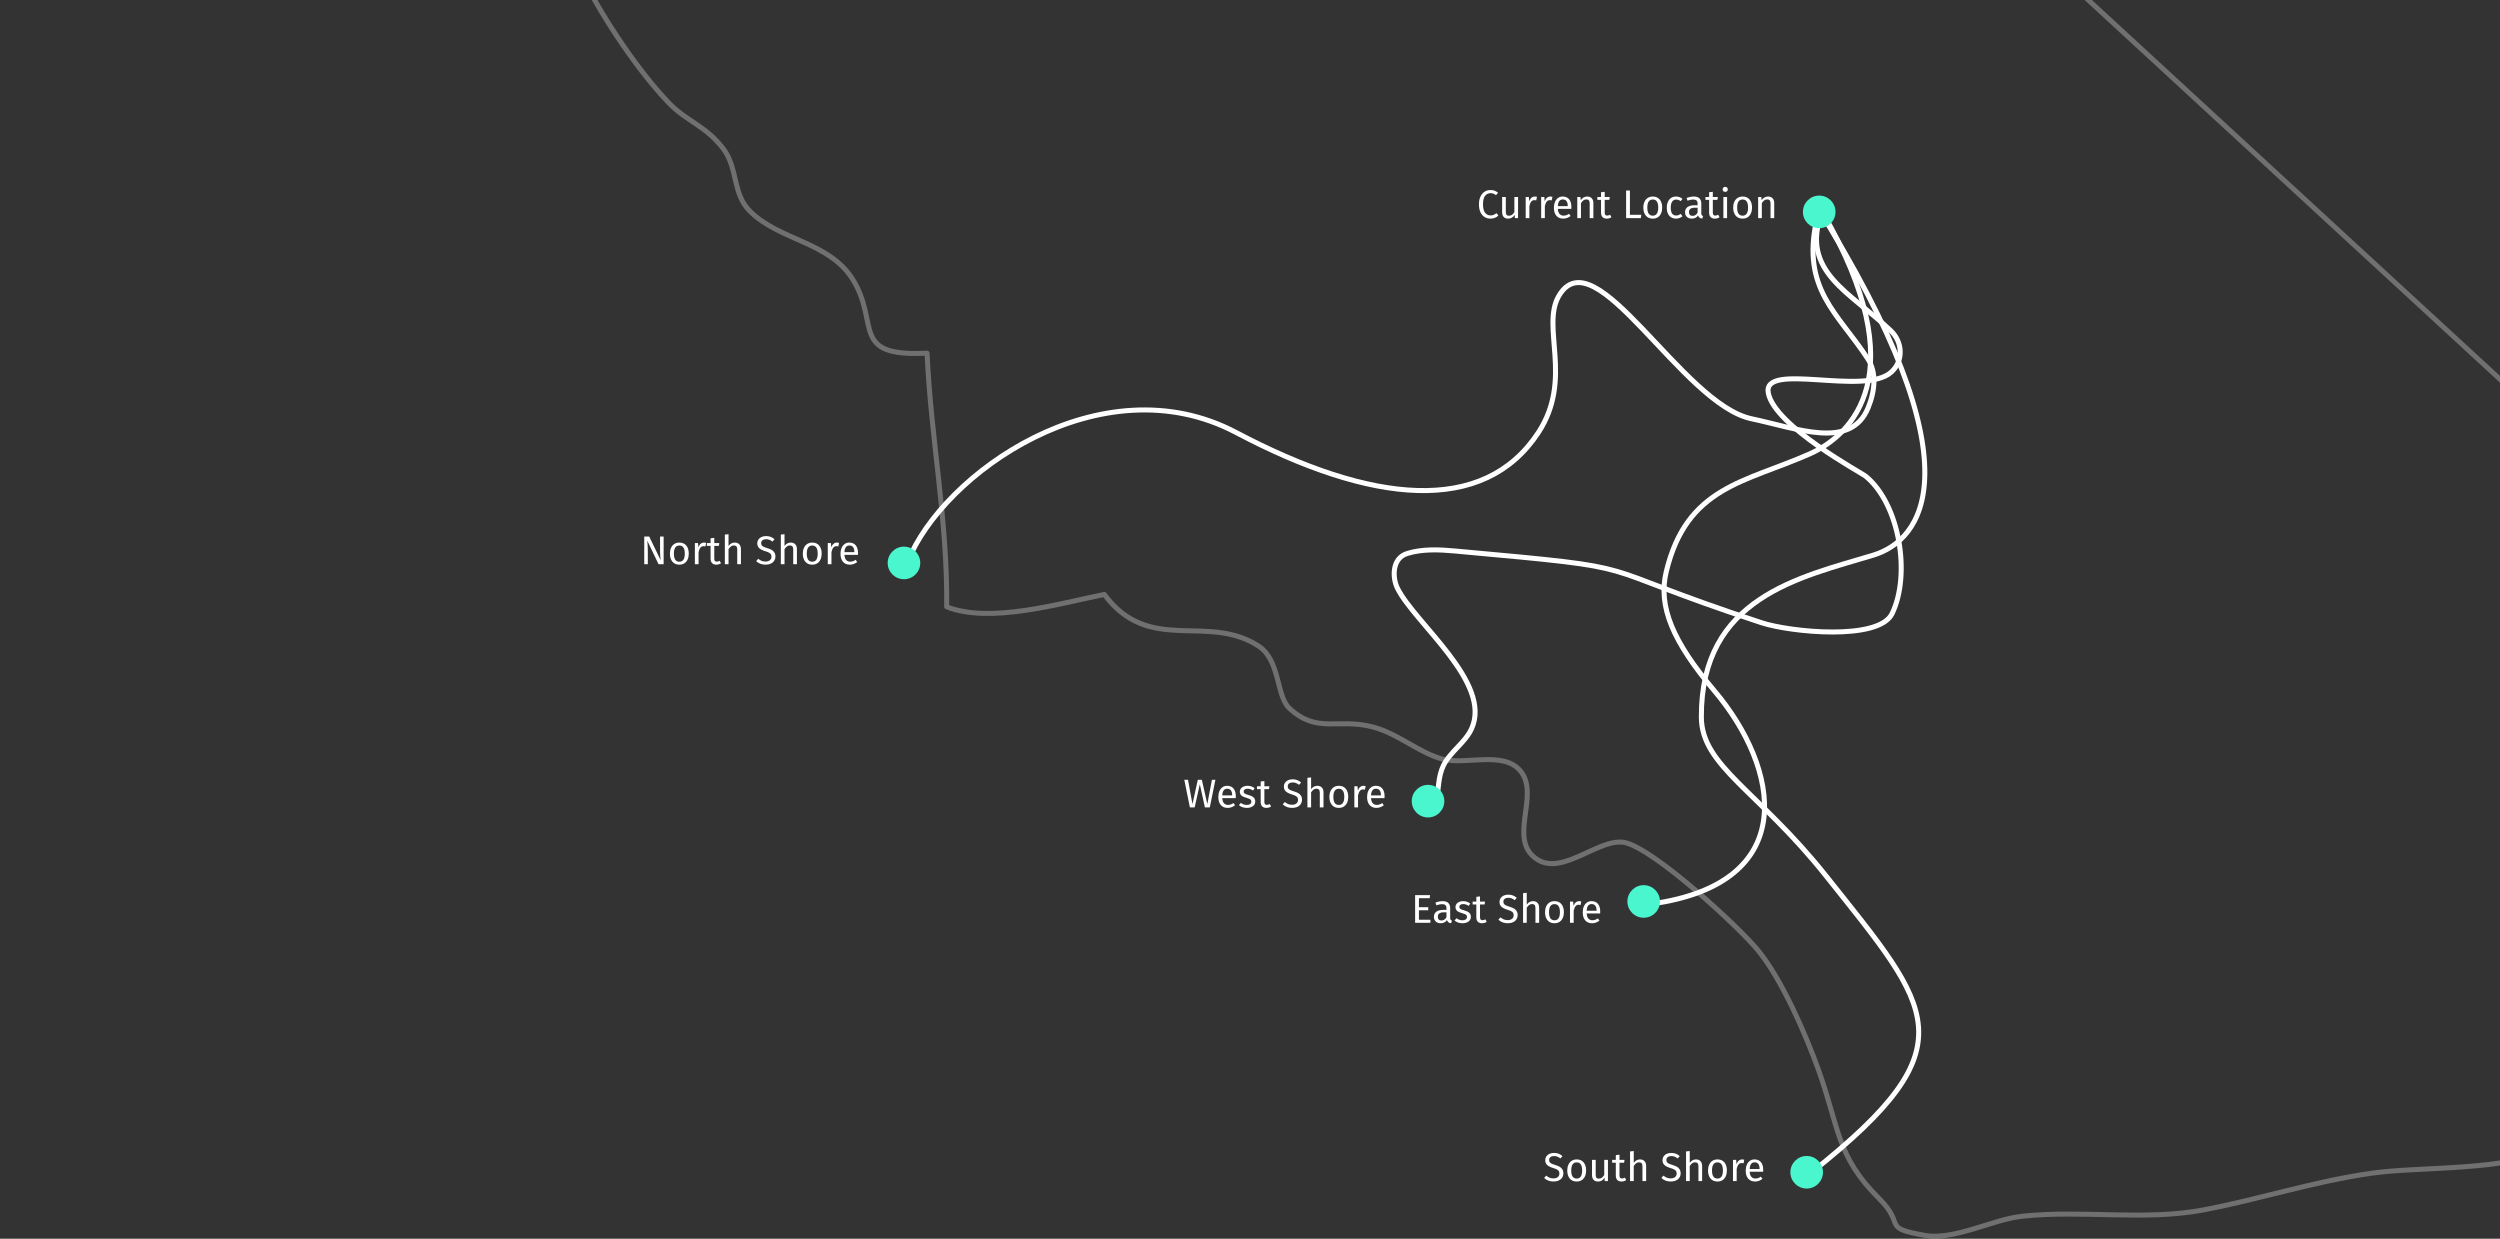 <svg width="997" height="494" viewBox="0 0 997 494" fill="none" xmlns="http://www.w3.org/2000/svg">
<rect x="0" y="0" width="997" height="494" fill="#333333" stroke="none"/>
<g opacity="0.298">
<path d="M1008.08 161.448L443.182 -358.858V-749.19L28.11 -772C24.904 -764.456 4.367 -742.714 7.572 -730.596C11.43 -716.102 30.839 -720.735 36.478 -711.409C43.066 -700.42 31.729 -655.749 28.346 -642.86C21.876 -618.445 7.097 -598.665 2.822 -574.25C-4.36 -533.263 10.182 -536.53 37.724 -510.927C84.141 -467.742 46.924 -422.952 58.618 -372.223C68.115 -330.878 109.605 -309.554 124.8 -268.211C136.553 -236.37 152.697 -228.233 177.746 -204.947C177.153 -219.084 164.51 -260.785 188.253 -257.102C211.817 -253.478 202.736 -218.669 207.247 -204.115C211.045 -191.997 237.933 -167.761 215.616 -156.593C208.196 -152.91 187.066 -167.582 178.577 -171.503C184.572 -152.791 180.774 -133.367 190.271 -115.487C201.608 -94.162 213.835 -102.359 228.853 -90.775C244.344 -78.835 242.683 -65.114 235.797 -47.055C228.615 -28.225 221.196 -31.135 232.592 -8.443C240.843 7.951 254.85 28.742 266.9 41.216C273.904 48.463 281.502 50.127 288.506 59.393C294.323 67.115 292.067 77.214 299.012 84.164C310.883 96.104 331.006 96.282 340.384 111.904C350.831 129.309 338.96 142.437 369.706 140.833C371.309 175.643 377.897 207.185 377.541 241.994C394.695 248.825 422.414 240.687 440.399 237.063C458.266 261.18 481.355 244.429 501.774 257.558C510.678 263.26 508.837 277.517 514.239 282.506C525.339 292.723 533.529 286.308 547.301 289.872C557.51 292.486 565.404 299.97 575.138 302.703C584.338 305.257 599.475 299.258 606.301 307.396C614.492 317.138 600.78 334.958 613.127 342.799C623.395 349.333 638.115 333.77 648.088 336.027C659.721 338.7 693.079 369.174 701.271 379.212C710.59 390.677 719.969 412.062 725.25 426.793C733.501 449.841 732.373 461.127 749.408 477.998C760.27 488.75 749.942 489.522 767.63 492.67C779.204 494.749 794.518 486.374 806.212 485.067C830.549 482.394 855.122 487.027 879.102 482.453C901.421 478.176 922.729 471.166 945.64 467.899C965.465 465.048 1000.37 467.246 1017.94 457.801C1036.99 447.643 1038.71 424.654 1011.17 428.932C1008.97 414.26 1018.77 394.003 1007.85 383.847C1023.04 363.056 1028.56 348.384 1030.93 322.959C1032 311.792 1032.48 299.436 1038 290.05C1043.4 280.783 1058.59 275.259 1061.56 267.299C1066.13 254.943 1058.83 249.419 1053.25 242.528C1049.69 238.073 1039.54 240.212 1036.63 236.291C1031.23 229.103 1036.57 221.678 1033.6 214.431C1024.94 193.462 1014.61 185.205 1008.08 161.444C1008.26 165.424 1008.44 169.463 1008.2 173.384" stroke="white" stroke-width="2" stroke-linecap="round" stroke-linejoin="round"/>
</g>
<path d="M726.47 85C717.902 108.381 737.969 116.586 754.031 131.868C758.79 136.396 759.244 143.878 754.235 148.403C743.462 158.134 702.619 143.977 705.21 156.806C707.886 170.055 742.417 188.592 743.973 189.86C757.64 200.992 762.091 229.235 754.564 244.719C749.208 255.737 713.698 252.023 702.528 248.354C629.38 224.326 662.341 227.192 580.172 219.73C573.882 219.159 567.291 218.867 561.25 220.711C555.027 222.61 555.225 230.399 557.313 234.611C564.231 248.567 595.205 272.238 586.869 290.583C584.312 296.212 578.319 299.768 575.62 305.33C573.506 309.688 573.741 314.832 572.801 319.583" stroke="white" stroke-width="2"/>
<path d="M724.541 87.5C718.227 115.209 733.015 124.932 744.85 143.042C748.357 148.409 747.899 155.555 745 162.638C738.048 179.625 716.463 170.772 698.5 167C670.787 161.18 635.979 93.562 621.671 118C614.442 130.347 627.525 151.118 613.5 172.5C591.74 205.674 546.902 200.974 493 172.5C439.098 144.026 375.833 189.016 362 224" stroke="white" stroke-width="2"/>
<path d="M727 85C764 149 738.529 173.576 721.742 181C695.844 192.454 672.699 194 664.5 228C661.146 241.909 667.185 255.977 683.699 275.5C709.5 306 718.903 352.15 658.517 360.5" stroke="white" stroke-width="2"/>
<path d="M723.726 81C790.701 187.253 766.034 215.66 747.038 221.401C717.73 230.258 678.291 238.254 678.5 286C678.586 305.532 701.182 315.295 728.251 349.341C770.54 402.529 786 417 722.826 467.241" stroke="white" stroke-width="2"/>
<path fill-rule="evenodd" clip-rule="evenodd" d="M569.5 326C573.09 326 576 323.09 576 319.5C576 315.91 573.09 313 569.5 313C565.91 313 563 315.91 563 319.5C563 323.09 565.91 326 569.5 326Z" fill="#4AF6CD"/>
<path fill-rule="evenodd" clip-rule="evenodd" d="M360.5 231C364.09 231 367 228.09 367 224.5C367 220.91 364.09 218 360.5 218C356.91 218 354 220.91 354 224.5C354 228.09 356.91 231 360.5 231Z" fill="#4AF6CD"/>
<path fill-rule="evenodd" clip-rule="evenodd" d="M655.5 366C659.09 366 662 363.09 662 359.5C662 355.91 659.09 353 655.5 353C651.91 353 649 355.91 649 359.5C649 363.09 651.91 366 655.5 366Z" fill="#4AF6CD"/>
<path fill-rule="evenodd" clip-rule="evenodd" d="M720.5 474C724.09 474 727 471.09 727 467.5C727 463.91 724.09 461 720.5 461C716.91 461 714 463.91 714 467.5C714 471.09 716.91 474 720.5 474Z" fill="#4AF6CD"/>
<path fill-rule="evenodd" clip-rule="evenodd" d="M657 363C658.657 363 660 361.657 660 360C660 358.343 658.657 357 657 357C655.343 357 654 358.343 654 360C654 361.657 655.343 363 657 363Z" fill="#4AF6CD"/>
<path fill-rule="evenodd" clip-rule="evenodd" d="M657 363C658.657 363 660 361.657 660 360C660 358.343 658.657 357 657 357C655.343 357 654 358.343 654 360C654 361.657 655.343 363 657 363Z" fill="#4AF6CD"/>
<path fill-rule="evenodd" clip-rule="evenodd" d="M572 323C573.657 323 575 321.657 575 320C575 318.343 573.657 317 572 317C570.343 317 569 318.343 569 320C569 321.657 570.343 323 572 323Z" fill="#4AF6CD"/>
<path fill-rule="evenodd" clip-rule="evenodd" d="M721 471C722.657 471 724 469.657 724 468C724 466.343 722.657 465 721 465C719.343 465 718 466.343 718 468C718 469.657 719.343 471 721 471Z" fill="#4AF6CD"/>
<path fill-rule="evenodd" clip-rule="evenodd" d="M361 228C362.657 228 364 226.657 364 225C364 223.343 362.657 222 361 222C359.343 222 358 223.343 358 225C358 226.657 359.343 228 361 228Z" fill="#4AF6CD"/>
<path fill-rule="evenodd" clip-rule="evenodd" d="M725.5 91C729.09 91 732 88.09 732 84.5C732 80.91 729.09 78 725.5 78C721.91 78 719 80.91 719 84.5C719 88.09 721.91 91 725.5 91Z" fill="#4AF6CD"/>
<path d="M484.707 310.976L482.467 322H480.515L478.483 312.768L476.435 322H474.531L472.291 310.976H473.779L475.555 320.672L477.683 310.976H479.299L481.475 320.672L483.315 310.976H484.707ZM492.841 317.536C492.841 317.781 492.83 318.032 492.809 318.288H487.433C487.497 319.216 487.732 319.899 488.137 320.336C488.542 320.773 489.065 320.992 489.705 320.992C490.11 320.992 490.484 320.933 490.825 320.816C491.166 320.699 491.524 320.512 491.897 320.256L492.537 321.136C491.641 321.84 490.66 322.192 489.593 322.192C488.42 322.192 487.502 321.808 486.841 321.04C486.19 320.272 485.865 319.216 485.865 317.872C485.865 316.997 486.004 316.224 486.281 315.552C486.569 314.869 486.974 314.336 487.497 313.952C488.03 313.568 488.654 313.376 489.369 313.376C490.489 313.376 491.348 313.744 491.945 314.48C492.542 315.216 492.841 316.235 492.841 317.536ZM491.385 317.104C491.385 316.272 491.22 315.637 490.889 315.2C490.558 314.763 490.062 314.544 489.401 314.544C488.196 314.544 487.54 315.429 487.433 317.2H491.385V317.104ZM497.48 313.376C498.056 313.376 498.573 313.456 499.032 313.616C499.491 313.776 499.928 314.016 500.344 314.336L499.72 315.264C499.336 315.019 498.968 314.837 498.616 314.72C498.275 314.603 497.912 314.544 497.528 314.544C497.048 314.544 496.669 314.645 496.392 314.848C496.115 315.04 495.976 315.307 495.976 315.648C495.976 315.989 496.104 316.256 496.36 316.448C496.627 316.64 497.101 316.827 497.784 317.008C498.723 317.243 499.421 317.563 499.88 317.968C500.349 318.373 500.584 318.928 500.584 319.632C500.584 320.464 500.259 321.099 499.608 321.536C498.968 321.973 498.184 322.192 497.256 322.192C495.976 322.192 494.915 321.824 494.072 321.088L494.856 320.192C495.571 320.736 496.36 321.008 497.224 321.008C497.779 321.008 498.216 320.896 498.536 320.672C498.867 320.437 499.032 320.123 499.032 319.728C499.032 319.44 498.973 319.211 498.856 319.04C498.739 318.859 498.536 318.704 498.248 318.576C497.96 318.437 497.539 318.293 496.984 318.144C496.088 317.909 495.437 317.595 495.032 317.2C494.637 316.805 494.44 316.304 494.44 315.696C494.44 315.259 494.568 314.864 494.824 314.512C495.091 314.149 495.453 313.872 495.912 313.68C496.381 313.477 496.904 313.376 497.48 313.376ZM506.917 321.616C506.362 322 505.733 322.192 505.029 322.192C504.314 322.192 503.754 321.989 503.349 321.584C502.954 321.168 502.757 320.571 502.757 319.792V314.704H501.285V313.568H502.757V311.664L504.229 311.488V313.568H506.229L506.069 314.704H504.229V319.728C504.229 320.165 504.303 320.485 504.453 320.688C504.613 320.88 504.874 320.976 505.237 320.976C505.567 320.976 505.941 320.864 506.357 320.64L506.917 321.616ZM515.476 310.784C516.212 310.784 516.842 310.891 517.364 311.104C517.887 311.307 518.394 311.627 518.884 312.064L518.052 312.992C517.636 312.661 517.226 312.421 516.82 312.272C516.426 312.112 515.999 312.032 515.54 312.032C514.964 312.032 514.49 312.165 514.116 312.432C513.743 312.699 513.556 313.088 513.556 313.6C513.556 313.92 513.62 314.192 513.748 314.416C513.876 314.629 514.111 314.827 514.452 315.008C514.804 315.189 515.311 315.381 515.972 315.584C516.666 315.797 517.242 316.027 517.7 316.272C518.159 316.517 518.527 316.859 518.804 317.296C519.092 317.723 519.236 318.267 519.236 318.928C519.236 319.568 519.076 320.133 518.756 320.624C518.447 321.115 517.994 321.499 517.396 321.776C516.81 322.053 516.111 322.192 515.3 322.192C513.775 322.192 512.527 321.717 511.556 320.768L512.388 319.84C512.836 320.203 513.29 320.48 513.748 320.672C514.207 320.853 514.719 320.944 515.284 320.944C515.967 320.944 516.532 320.779 516.98 320.448C517.428 320.107 517.652 319.616 517.652 318.976C517.652 318.613 517.583 318.315 517.444 318.08C517.306 317.835 517.066 317.616 516.724 317.424C516.394 317.232 515.908 317.04 515.268 316.848C514.138 316.507 513.311 316.096 512.788 315.616C512.266 315.136 512.004 314.485 512.004 313.664C512.004 313.109 512.148 312.613 512.436 312.176C512.735 311.739 513.146 311.397 513.668 311.152C514.202 310.907 514.804 310.784 515.476 310.784ZM525.363 313.376C526.131 313.376 526.728 313.605 527.155 314.064C527.592 314.523 527.811 315.152 527.811 315.952V322H526.339V316.16C526.339 315.563 526.222 315.141 525.987 314.896C525.763 314.651 525.432 314.528 524.995 314.528C524.558 314.528 524.168 314.656 523.827 314.912C523.486 315.168 523.166 315.531 522.867 316V322H521.395V310.192L522.867 310.032V314.736C523.528 313.829 524.36 313.376 525.363 313.376ZM533.938 313.376C535.122 313.376 536.039 313.771 536.69 314.56C537.351 315.349 537.682 316.421 537.682 317.776C537.682 318.651 537.533 319.424 537.234 320.096C536.935 320.757 536.503 321.275 535.938 321.648C535.373 322.011 534.701 322.192 533.922 322.192C532.738 322.192 531.815 321.797 531.154 321.008C530.493 320.219 530.162 319.147 530.162 317.792C530.162 316.917 530.311 316.149 530.61 315.488C530.909 314.816 531.341 314.299 531.906 313.936C532.471 313.563 533.149 313.376 533.938 313.376ZM533.938 314.56C532.477 314.56 531.746 315.637 531.746 317.792C531.746 319.936 532.471 321.008 533.922 321.008C535.373 321.008 536.098 319.931 536.098 317.776C536.098 315.632 535.378 314.56 533.938 314.56ZM543.778 313.376C544.076 313.376 544.354 313.408 544.61 313.472L544.338 314.912C544.082 314.848 543.836 314.816 543.602 314.816C543.079 314.816 542.658 315.008 542.338 315.392C542.018 315.776 541.767 316.373 541.586 317.184V322H540.114V313.568H541.378L541.522 315.28C541.746 314.651 542.05 314.176 542.434 313.856C542.818 313.536 543.266 313.376 543.778 313.376ZM552.169 317.536C552.169 317.781 552.159 318.032 552.137 318.288H546.761C546.825 319.216 547.06 319.899 547.465 320.336C547.871 320.773 548.393 320.992 549.033 320.992C549.439 320.992 549.812 320.933 550.153 320.816C550.495 320.699 550.852 320.512 551.225 320.256L551.865 321.136C550.969 321.84 549.988 322.192 548.921 322.192C547.748 322.192 546.831 321.808 546.169 321.04C545.519 320.272 545.193 319.216 545.193 317.872C545.193 316.997 545.332 316.224 545.609 315.552C545.897 314.869 546.303 314.336 546.825 313.952C547.359 313.568 547.983 313.376 548.697 313.376C549.817 313.376 550.676 313.744 551.273 314.48C551.871 315.216 552.169 316.235 552.169 317.536ZM550.713 317.104C550.713 316.272 550.548 315.637 550.217 315.2C549.887 314.763 549.391 314.544 548.729 314.544C547.524 314.544 546.868 315.429 546.761 317.2H550.713V317.104Z" fill="white"/>
<path d="M264.656 225H262.624L258.144 215.64C258.208 216.376 258.256 217.059 258.288 217.688C258.331 218.307 258.352 219.059 258.352 219.944V225H256.928V213.976H258.912L263.44 223.352C263.408 223.075 263.365 222.589 263.312 221.896C263.259 221.203 263.232 220.568 263.232 219.992V213.976H264.656V225ZM270.938 216.376C272.122 216.376 273.039 216.771 273.69 217.56C274.351 218.349 274.682 219.421 274.682 220.776C274.682 221.651 274.533 222.424 274.234 223.096C273.935 223.757 273.503 224.275 272.938 224.648C272.373 225.011 271.701 225.192 270.922 225.192C269.738 225.192 268.815 224.797 268.154 224.008C267.493 223.219 267.162 222.147 267.162 220.792C267.162 219.917 267.311 219.149 267.61 218.488C267.909 217.816 268.341 217.299 268.906 216.936C269.471 216.563 270.149 216.376 270.938 216.376ZM270.938 217.56C269.477 217.56 268.746 218.637 268.746 220.792C268.746 222.936 269.471 224.008 270.922 224.008C272.373 224.008 273.098 222.931 273.098 220.776C273.098 218.632 272.378 217.56 270.938 217.56ZM280.778 216.376C281.076 216.376 281.354 216.408 281.61 216.472L281.338 217.912C281.082 217.848 280.836 217.816 280.602 217.816C280.079 217.816 279.658 218.008 279.338 218.392C279.018 218.776 278.767 219.373 278.586 220.184V225H277.114V216.568H278.378L278.522 218.28C278.746 217.651 279.05 217.176 279.434 216.856C279.818 216.536 280.266 216.376 280.778 216.376ZM287.542 224.616C286.987 225 286.358 225.192 285.654 225.192C284.939 225.192 284.379 224.989 283.974 224.584C283.579 224.168 283.382 223.571 283.382 222.792V217.704H281.91V216.568H283.382V214.664L284.854 214.488V216.568H286.854L286.694 217.704H284.854V222.728C284.854 223.165 284.928 223.485 285.078 223.688C285.238 223.88 285.499 223.976 285.862 223.976C286.192 223.976 286.566 223.864 286.982 223.64L287.542 224.616ZM293.035 216.376C293.803 216.376 294.4 216.605 294.827 217.064C295.264 217.523 295.483 218.152 295.483 218.952V225H294.011V219.16C294.011 218.563 293.894 218.141 293.659 217.896C293.435 217.651 293.104 217.528 292.667 217.528C292.23 217.528 291.84 217.656 291.499 217.912C291.158 218.168 290.838 218.531 290.539 219V225H289.067V213.192L290.539 213.032V217.736C291.2 216.829 292.032 216.376 293.035 216.376ZM305.476 213.784C306.212 213.784 306.842 213.891 307.364 214.104C307.887 214.307 308.394 214.627 308.884 215.064L308.052 215.992C307.636 215.661 307.226 215.421 306.82 215.272C306.426 215.112 305.999 215.032 305.54 215.032C304.964 215.032 304.49 215.165 304.116 215.432C303.743 215.699 303.556 216.088 303.556 216.6C303.556 216.92 303.62 217.192 303.748 217.416C303.876 217.629 304.111 217.827 304.452 218.008C304.804 218.189 305.311 218.381 305.972 218.584C306.666 218.797 307.242 219.027 307.7 219.272C308.159 219.517 308.527 219.859 308.804 220.296C309.092 220.723 309.236 221.267 309.236 221.928C309.236 222.568 309.076 223.133 308.756 223.624C308.447 224.115 307.994 224.499 307.396 224.776C306.81 225.053 306.111 225.192 305.3 225.192C303.775 225.192 302.527 224.717 301.556 223.768L302.388 222.84C302.836 223.203 303.29 223.48 303.748 223.672C304.207 223.853 304.719 223.944 305.284 223.944C305.967 223.944 306.532 223.779 306.98 223.448C307.428 223.107 307.652 222.616 307.652 221.976C307.652 221.613 307.583 221.315 307.444 221.08C307.306 220.835 307.066 220.616 306.724 220.424C306.394 220.232 305.908 220.04 305.268 219.848C304.138 219.507 303.311 219.096 302.788 218.616C302.266 218.136 302.004 217.485 302.004 216.664C302.004 216.109 302.148 215.613 302.436 215.176C302.735 214.739 303.146 214.397 303.668 214.152C304.202 213.907 304.804 213.784 305.476 213.784ZM315.363 216.376C316.131 216.376 316.728 216.605 317.155 217.064C317.592 217.523 317.811 218.152 317.811 218.952V225H316.339V219.16C316.339 218.563 316.222 218.141 315.987 217.896C315.763 217.651 315.432 217.528 314.995 217.528C314.558 217.528 314.168 217.656 313.827 217.912C313.486 218.168 313.166 218.531 312.867 219V225H311.395V213.192L312.867 213.032V217.736C313.528 216.829 314.36 216.376 315.363 216.376ZM323.938 216.376C325.122 216.376 326.039 216.771 326.69 217.56C327.351 218.349 327.682 219.421 327.682 220.776C327.682 221.651 327.533 222.424 327.234 223.096C326.935 223.757 326.503 224.275 325.938 224.648C325.373 225.011 324.701 225.192 323.922 225.192C322.738 225.192 321.815 224.797 321.154 224.008C320.493 223.219 320.162 222.147 320.162 220.792C320.162 219.917 320.311 219.149 320.61 218.488C320.909 217.816 321.341 217.299 321.906 216.936C322.471 216.563 323.149 216.376 323.938 216.376ZM323.938 217.56C322.477 217.56 321.746 218.637 321.746 220.792C321.746 222.936 322.471 224.008 323.922 224.008C325.373 224.008 326.098 222.931 326.098 220.776C326.098 218.632 325.378 217.56 323.938 217.56ZM333.778 216.376C334.076 216.376 334.354 216.408 334.61 216.472L334.338 217.912C334.082 217.848 333.836 217.816 333.602 217.816C333.079 217.816 332.658 218.008 332.338 218.392C332.018 218.776 331.767 219.373 331.586 220.184V225H330.114V216.568H331.378L331.522 218.28C331.746 217.651 332.05 217.176 332.434 216.856C332.818 216.536 333.266 216.376 333.778 216.376ZM342.169 220.536C342.169 220.781 342.159 221.032 342.137 221.288H336.761C336.825 222.216 337.06 222.899 337.465 223.336C337.871 223.773 338.393 223.992 339.033 223.992C339.439 223.992 339.812 223.933 340.153 223.816C340.495 223.699 340.852 223.512 341.225 223.256L341.865 224.136C340.969 224.84 339.988 225.192 338.921 225.192C337.748 225.192 336.831 224.808 336.169 224.04C335.519 223.272 335.193 222.216 335.193 220.872C335.193 219.997 335.332 219.224 335.609 218.552C335.897 217.869 336.303 217.336 336.825 216.952C337.359 216.568 337.983 216.376 338.697 216.376C339.817 216.376 340.676 216.744 341.273 217.48C341.871 218.216 342.169 219.235 342.169 220.536ZM340.713 220.104C340.713 219.272 340.548 218.637 340.217 218.2C339.887 217.763 339.391 217.544 338.729 217.544C337.524 217.544 336.868 218.429 336.761 220.2H340.713V220.104Z" fill="white"/>
<path d="M619.711 459.784C620.447 459.784 621.076 459.891 621.599 460.104C622.121 460.307 622.628 460.627 623.119 461.064L622.287 461.992C621.871 461.661 621.46 461.421 621.055 461.272C620.66 461.112 620.233 461.032 619.775 461.032C619.199 461.032 618.724 461.165 618.351 461.432C617.977 461.699 617.791 462.088 617.791 462.6C617.791 462.92 617.855 463.192 617.983 463.416C618.111 463.629 618.345 463.827 618.687 464.008C619.039 464.189 619.545 464.381 620.207 464.584C620.9 464.797 621.476 465.027 621.935 465.272C622.393 465.517 622.761 465.859 623.039 466.296C623.327 466.723 623.471 467.267 623.471 467.928C623.471 468.568 623.311 469.133 622.991 469.624C622.681 470.115 622.228 470.499 621.631 470.776C621.044 471.053 620.345 471.192 619.535 471.192C618.009 471.192 616.761 470.717 615.791 469.768L616.623 468.84C617.071 469.203 617.524 469.48 617.983 469.672C618.441 469.853 618.953 469.944 619.519 469.944C620.201 469.944 620.767 469.779 621.215 469.448C621.663 469.107 621.887 468.616 621.887 467.976C621.887 467.613 621.817 467.315 621.679 467.08C621.54 466.835 621.3 466.616 620.959 466.424C620.628 466.232 620.143 466.04 619.503 465.848C618.372 465.507 617.545 465.096 617.023 464.616C616.5 464.136 616.239 463.485 616.239 462.664C616.239 462.109 616.383 461.613 616.671 461.176C616.969 460.739 617.38 460.397 617.903 460.152C618.436 459.907 619.039 459.784 619.711 459.784ZM628.797 462.376C629.981 462.376 630.899 462.771 631.549 463.56C632.211 464.349 632.541 465.421 632.541 466.776C632.541 467.651 632.392 468.424 632.093 469.096C631.795 469.757 631.363 470.275 630.797 470.648C630.232 471.011 629.56 471.192 628.781 471.192C627.597 471.192 626.675 470.797 626.013 470.008C625.352 469.219 625.021 468.147 625.021 466.792C625.021 465.917 625.171 465.149 625.469 464.488C625.768 463.816 626.2 463.299 626.765 462.936C627.331 462.563 628.008 462.376 628.797 462.376ZM628.797 463.56C627.336 463.56 626.605 464.637 626.605 466.792C626.605 468.936 627.331 470.008 628.781 470.008C630.232 470.008 630.957 468.931 630.957 466.776C630.957 464.632 630.237 463.56 628.797 463.56ZM641.245 471H639.981L639.869 469.688C639.549 470.211 639.181 470.595 638.765 470.84C638.349 471.075 637.842 471.192 637.245 471.192C636.509 471.192 635.933 470.968 635.517 470.52C635.101 470.072 634.893 469.437 634.893 468.616V462.568H636.365V468.456C636.365 469.032 636.466 469.443 636.669 469.688C636.872 469.923 637.202 470.04 637.661 470.04C638.482 470.04 639.186 469.555 639.773 468.584V462.568H641.245V471ZM648.542 470.616C647.987 471 647.358 471.192 646.654 471.192C645.939 471.192 645.379 470.989 644.974 470.584C644.579 470.168 644.382 469.571 644.382 468.792V463.704H642.91V462.568H644.382V460.664L645.854 460.488V462.568H647.854L647.694 463.704H645.854V468.728C645.854 469.165 645.928 469.485 646.078 469.688C646.238 469.88 646.499 469.976 646.862 469.976C647.192 469.976 647.566 469.864 647.982 469.64L648.542 470.616ZM654.035 462.376C654.803 462.376 655.4 462.605 655.827 463.064C656.264 463.523 656.483 464.152 656.483 464.952V471H655.011V465.16C655.011 464.563 654.894 464.141 654.659 463.896C654.435 463.651 654.104 463.528 653.667 463.528C653.23 463.528 652.84 463.656 652.499 463.912C652.158 464.168 651.838 464.531 651.539 465V471H650.067V459.192L651.539 459.032V463.736C652.2 462.829 653.032 462.376 654.035 462.376ZM666.476 459.784C667.212 459.784 667.842 459.891 668.364 460.104C668.887 460.307 669.394 460.627 669.884 461.064L669.052 461.992C668.636 461.661 668.226 461.421 667.82 461.272C667.426 461.112 666.999 461.032 666.54 461.032C665.964 461.032 665.49 461.165 665.116 461.432C664.743 461.699 664.556 462.088 664.556 462.6C664.556 462.92 664.62 463.192 664.748 463.416C664.876 463.629 665.111 463.827 665.452 464.008C665.804 464.189 666.311 464.381 666.972 464.584C667.666 464.797 668.242 465.027 668.7 465.272C669.159 465.517 669.527 465.859 669.804 466.296C670.092 466.723 670.236 467.267 670.236 467.928C670.236 468.568 670.076 469.133 669.756 469.624C669.447 470.115 668.994 470.499 668.396 470.776C667.81 471.053 667.111 471.192 666.3 471.192C664.775 471.192 663.527 470.717 662.556 469.768L663.388 468.84C663.836 469.203 664.29 469.48 664.748 469.672C665.207 469.853 665.719 469.944 666.284 469.944C666.967 469.944 667.532 469.779 667.98 469.448C668.428 469.107 668.652 468.616 668.652 467.976C668.652 467.613 668.583 467.315 668.444 467.08C668.306 466.835 668.066 466.616 667.724 466.424C667.394 466.232 666.908 466.04 666.268 465.848C665.138 465.507 664.311 465.096 663.788 464.616C663.266 464.136 663.004 463.485 663.004 462.664C663.004 462.109 663.148 461.613 663.436 461.176C663.735 460.739 664.146 460.397 664.668 460.152C665.202 459.907 665.804 459.784 666.476 459.784ZM676.363 462.376C677.131 462.376 677.728 462.605 678.155 463.064C678.592 463.523 678.811 464.152 678.811 464.952V471H677.339V465.16C677.339 464.563 677.222 464.141 676.987 463.896C676.763 463.651 676.432 463.528 675.995 463.528C675.558 463.528 675.168 463.656 674.827 463.912C674.486 464.168 674.166 464.531 673.867 465V471H672.395V459.192L673.867 459.032V463.736C674.528 462.829 675.36 462.376 676.363 462.376ZM684.938 462.376C686.122 462.376 687.039 462.771 687.69 463.56C688.351 464.349 688.682 465.421 688.682 466.776C688.682 467.651 688.533 468.424 688.234 469.096C687.935 469.757 687.503 470.275 686.938 470.648C686.373 471.011 685.701 471.192 684.922 471.192C683.738 471.192 682.815 470.797 682.154 470.008C681.493 469.219 681.162 468.147 681.162 466.792C681.162 465.917 681.311 465.149 681.61 464.488C681.909 463.816 682.341 463.299 682.906 462.936C683.471 462.563 684.149 462.376 684.938 462.376ZM684.938 463.56C683.477 463.56 682.746 464.637 682.746 466.792C682.746 468.936 683.471 470.008 684.922 470.008C686.373 470.008 687.098 468.931 687.098 466.776C687.098 464.632 686.378 463.56 684.938 463.56ZM694.778 462.376C695.076 462.376 695.354 462.408 695.61 462.472L695.338 463.912C695.082 463.848 694.836 463.816 694.602 463.816C694.079 463.816 693.658 464.008 693.338 464.392C693.018 464.776 692.767 465.373 692.586 466.184V471H691.114V462.568H692.378L692.522 464.28C692.746 463.651 693.05 463.176 693.434 462.856C693.818 462.536 694.266 462.376 694.778 462.376ZM703.169 466.536C703.169 466.781 703.159 467.032 703.137 467.288H697.761C697.825 468.216 698.06 468.899 698.465 469.336C698.871 469.773 699.393 469.992 700.033 469.992C700.439 469.992 700.812 469.933 701.153 469.816C701.495 469.699 701.852 469.512 702.225 469.256L702.865 470.136C701.969 470.84 700.988 471.192 699.921 471.192C698.748 471.192 697.831 470.808 697.169 470.04C696.519 469.272 696.193 468.216 696.193 466.872C696.193 465.997 696.332 465.224 696.609 464.552C696.897 463.869 697.303 463.336 697.825 462.952C698.359 462.568 698.983 462.376 699.697 462.376C700.817 462.376 701.676 462.744 702.273 463.48C702.871 464.216 703.169 465.235 703.169 466.536ZM701.713 466.104C701.713 465.272 701.548 464.637 701.217 464.2C700.887 463.763 700.391 463.544 699.729 463.544C698.524 463.544 697.868 464.429 697.761 466.2H701.713V466.104Z" fill="white"/>
<path d="M570.318 356.976L570.142 358.192H565.87V361.792H569.582V363.008H565.87V366.784H570.446V368H564.35V356.976H570.318ZM578.325 366.032C578.325 366.373 578.384 366.629 578.501 366.8C578.618 366.96 578.794 367.083 579.029 367.168L578.693 368.192C578.256 368.139 577.904 368.016 577.637 367.824C577.37 367.632 577.173 367.333 577.045 366.928C576.48 367.771 575.642 368.192 574.533 368.192C573.701 368.192 573.045 367.957 572.565 367.488C572.085 367.019 571.845 366.405 571.845 365.648C571.845 364.752 572.165 364.064 572.805 363.584C573.456 363.104 574.373 362.864 575.557 362.864H576.853V362.24C576.853 361.643 576.709 361.216 576.421 360.96C576.133 360.704 575.69 360.576 575.093 360.576C574.474 360.576 573.717 360.725 572.821 361.024L572.453 359.952C573.498 359.568 574.469 359.376 575.365 359.376C576.357 359.376 577.098 359.621 577.589 360.112C578.08 360.592 578.325 361.28 578.325 362.176V366.032ZM574.869 367.088C575.712 367.088 576.373 366.651 576.853 365.776V363.84H575.749C574.192 363.84 573.413 364.416 573.413 365.568C573.413 366.069 573.536 366.448 573.781 366.704C574.026 366.96 574.389 367.088 574.869 367.088ZM583.48 359.376C584.056 359.376 584.573 359.456 585.032 359.616C585.491 359.776 585.928 360.016 586.344 360.336L585.72 361.264C585.336 361.019 584.968 360.837 584.616 360.72C584.275 360.603 583.912 360.544 583.528 360.544C583.048 360.544 582.669 360.645 582.392 360.848C582.115 361.04 581.976 361.307 581.976 361.648C581.976 361.989 582.104 362.256 582.36 362.448C582.627 362.64 583.101 362.827 583.784 363.008C584.723 363.243 585.421 363.563 585.88 363.968C586.349 364.373 586.584 364.928 586.584 365.632C586.584 366.464 586.259 367.099 585.608 367.536C584.968 367.973 584.184 368.192 583.256 368.192C581.976 368.192 580.915 367.824 580.072 367.088L580.856 366.192C581.571 366.736 582.36 367.008 583.224 367.008C583.779 367.008 584.216 366.896 584.536 366.672C584.867 366.437 585.032 366.123 585.032 365.728C585.032 365.44 584.973 365.211 584.856 365.04C584.739 364.859 584.536 364.704 584.248 364.576C583.96 364.437 583.539 364.293 582.984 364.144C582.088 363.909 581.437 363.595 581.032 363.2C580.637 362.805 580.44 362.304 580.44 361.696C580.44 361.259 580.568 360.864 580.824 360.512C581.091 360.149 581.453 359.872 581.912 359.68C582.381 359.477 582.904 359.376 583.48 359.376ZM592.917 367.616C592.362 368 591.733 368.192 591.029 368.192C590.314 368.192 589.754 367.989 589.349 367.584C588.954 367.168 588.757 366.571 588.757 365.792V360.704H587.285V359.568H588.757V357.664L590.229 357.488V359.568H592.229L592.069 360.704H590.229V365.728C590.229 366.165 590.303 366.485 590.453 366.688C590.613 366.88 590.874 366.976 591.237 366.976C591.567 366.976 591.941 366.864 592.357 366.64L592.917 367.616ZM601.476 356.784C602.212 356.784 602.842 356.891 603.364 357.104C603.887 357.307 604.394 357.627 604.884 358.064L604.052 358.992C603.636 358.661 603.226 358.421 602.82 358.272C602.426 358.112 601.999 358.032 601.54 358.032C600.964 358.032 600.49 358.165 600.116 358.432C599.743 358.699 599.556 359.088 599.556 359.6C599.556 359.92 599.62 360.192 599.748 360.416C599.876 360.629 600.111 360.827 600.452 361.008C600.804 361.189 601.311 361.381 601.972 361.584C602.666 361.797 603.242 362.027 603.7 362.272C604.159 362.517 604.527 362.859 604.804 363.296C605.092 363.723 605.236 364.267 605.236 364.928C605.236 365.568 605.076 366.133 604.756 366.624C604.447 367.115 603.994 367.499 603.396 367.776C602.81 368.053 602.111 368.192 601.3 368.192C599.775 368.192 598.527 367.717 597.556 366.768L598.388 365.84C598.836 366.203 599.29 366.48 599.748 366.672C600.207 366.853 600.719 366.944 601.284 366.944C601.967 366.944 602.532 366.779 602.98 366.448C603.428 366.107 603.652 365.616 603.652 364.976C603.652 364.613 603.583 364.315 603.444 364.08C603.306 363.835 603.066 363.616 602.724 363.424C602.394 363.232 601.908 363.04 601.268 362.848C600.138 362.507 599.311 362.096 598.788 361.616C598.266 361.136 598.004 360.485 598.004 359.664C598.004 359.109 598.148 358.613 598.436 358.176C598.735 357.739 599.146 357.397 599.668 357.152C600.202 356.907 600.804 356.784 601.476 356.784ZM611.363 359.376C612.131 359.376 612.728 359.605 613.155 360.064C613.592 360.523 613.811 361.152 613.811 361.952V368H612.339V362.16C612.339 361.563 612.222 361.141 611.987 360.896C611.763 360.651 611.432 360.528 610.995 360.528C610.558 360.528 610.168 360.656 609.827 360.912C609.486 361.168 609.166 361.531 608.867 362V368H607.395V356.192L608.867 356.032V360.736C609.528 359.829 610.36 359.376 611.363 359.376ZM619.938 359.376C621.122 359.376 622.039 359.771 622.69 360.56C623.351 361.349 623.682 362.421 623.682 363.776C623.682 364.651 623.533 365.424 623.234 366.096C622.935 366.757 622.503 367.275 621.938 367.648C621.373 368.011 620.701 368.192 619.922 368.192C618.738 368.192 617.815 367.797 617.154 367.008C616.493 366.219 616.162 365.147 616.162 363.792C616.162 362.917 616.311 362.149 616.61 361.488C616.909 360.816 617.341 360.299 617.906 359.936C618.471 359.563 619.149 359.376 619.938 359.376ZM619.938 360.56C618.477 360.56 617.746 361.637 617.746 363.792C617.746 365.936 618.471 367.008 619.922 367.008C621.373 367.008 622.098 365.931 622.098 363.776C622.098 361.632 621.378 360.56 619.938 360.56ZM629.778 359.376C630.076 359.376 630.354 359.408 630.61 359.472L630.338 360.912C630.082 360.848 629.836 360.816 629.602 360.816C629.079 360.816 628.658 361.008 628.338 361.392C628.018 361.776 627.767 362.373 627.586 363.184V368H626.114V359.568H627.378L627.522 361.28C627.746 360.651 628.05 360.176 628.434 359.856C628.818 359.536 629.266 359.376 629.778 359.376ZM638.169 363.536C638.169 363.781 638.159 364.032 638.137 364.288H632.761C632.825 365.216 633.06 365.899 633.465 366.336C633.871 366.773 634.393 366.992 635.033 366.992C635.439 366.992 635.812 366.933 636.153 366.816C636.495 366.699 636.852 366.512 637.225 366.256L637.865 367.136C636.969 367.84 635.988 368.192 634.921 368.192C633.748 368.192 632.831 367.808 632.169 367.04C631.519 366.272 631.193 365.216 631.193 363.872C631.193 362.997 631.332 362.224 631.609 361.552C631.897 360.869 632.303 360.336 632.825 359.952C633.359 359.568 633.983 359.376 634.697 359.376C635.817 359.376 636.676 359.744 637.273 360.48C637.871 361.216 638.169 362.235 638.169 363.536ZM636.713 363.104C636.713 362.272 636.548 361.637 636.217 361.2C635.887 360.763 635.391 360.544 634.729 360.544C633.524 360.544 632.868 361.429 632.761 363.2H636.713V363.104Z" fill="white"/>
<path d="M594.378 75.784C595.039 75.784 595.594 75.869 596.042 76.04C596.501 76.211 596.965 76.488 597.434 76.872L596.602 77.848C595.93 77.304 595.221 77.032 594.474 77.032C593.557 77.032 592.815 77.384 592.25 78.088C591.695 78.792 591.418 79.923 591.418 81.48C591.418 82.995 591.695 84.115 592.25 84.84C592.805 85.555 593.541 85.912 594.458 85.912C594.927 85.912 595.338 85.832 595.69 85.672C596.042 85.512 596.415 85.288 596.81 85L597.562 85.96C597.221 86.312 596.783 86.605 596.25 86.84C595.717 87.075 595.103 87.192 594.41 87.192C593.514 87.192 592.714 86.973 592.01 86.536C591.317 86.088 590.773 85.437 590.378 84.584C589.994 83.72 589.802 82.685 589.802 81.48C589.802 80.275 590.005 79.245 590.41 78.392C590.815 77.528 591.365 76.877 592.058 76.44C592.751 76.003 593.525 75.784 594.378 75.784ZM605.401 87H604.137L604.025 85.688C603.705 86.211 603.337 86.595 602.921 86.84C602.505 87.075 601.999 87.192 601.401 87.192C600.665 87.192 600.089 86.968 599.673 86.52C599.257 86.072 599.049 85.437 599.049 84.616V78.568H600.521V84.456C600.521 85.032 600.623 85.443 600.825 85.688C601.028 85.923 601.359 86.04 601.817 86.04C602.639 86.04 603.343 85.555 603.929 84.584V78.568H605.401V87ZM612.106 78.376C612.405 78.376 612.682 78.408 612.938 78.472L612.666 79.912C612.41 79.848 612.165 79.816 611.93 79.816C611.407 79.816 610.986 80.008 610.666 80.392C610.346 80.776 610.095 81.373 609.914 82.184V87H608.442V78.568H609.706L609.85 80.28C610.074 79.651 610.378 79.176 610.762 78.856C611.146 78.536 611.594 78.376 612.106 78.376ZM618.278 78.376C618.576 78.376 618.854 78.408 619.11 78.472L618.838 79.912C618.582 79.848 618.336 79.816 618.102 79.816C617.579 79.816 617.158 80.008 616.838 80.392C616.518 80.776 616.267 81.373 616.086 82.184V87H614.614V78.568H615.878L616.022 80.28C616.246 79.651 616.55 79.176 616.934 78.856C617.318 78.536 617.766 78.376 618.278 78.376ZM626.669 82.536C626.669 82.781 626.659 83.032 626.637 83.288H621.261C621.325 84.216 621.56 84.899 621.965 85.336C622.371 85.773 622.893 85.992 623.533 85.992C623.939 85.992 624.312 85.933 624.653 85.816C624.995 85.699 625.352 85.512 625.725 85.256L626.365 86.136C625.469 86.84 624.488 87.192 623.421 87.192C622.248 87.192 621.331 86.808 620.669 86.04C620.019 85.272 619.693 84.216 619.693 82.872C619.693 81.997 619.832 81.224 620.109 80.552C620.397 79.869 620.803 79.336 621.325 78.952C621.859 78.568 622.483 78.376 623.197 78.376C624.317 78.376 625.176 78.744 625.773 79.48C626.371 80.216 626.669 81.235 626.669 82.536ZM625.213 82.104C625.213 81.272 625.048 80.637 624.717 80.2C624.387 79.763 623.891 79.544 623.229 79.544C622.024 79.544 621.368 80.429 621.261 82.2H625.213V82.104ZM632.988 78.376C633.756 78.376 634.353 78.605 634.78 79.064C635.217 79.523 635.436 80.152 635.436 80.952V87H633.964V81.16C633.964 80.563 633.852 80.141 633.628 79.896C633.404 79.651 633.073 79.528 632.636 79.528C632.188 79.528 631.793 79.656 631.452 79.912C631.111 80.168 630.791 80.536 630.492 81.016V87H629.02V78.568H630.284L630.412 79.816C630.711 79.368 631.079 79.016 631.516 78.76C631.964 78.504 632.455 78.376 632.988 78.376ZM642.651 86.616C642.096 87 641.467 87.192 640.763 87.192C640.048 87.192 639.488 86.989 639.083 86.584C638.688 86.168 638.491 85.571 638.491 84.792V79.704H637.019V78.568H638.491V76.664L639.963 76.488V78.568H641.963L641.803 79.704H639.963V84.728C639.963 85.165 640.038 85.485 640.187 85.688C640.347 85.88 640.608 85.976 640.971 85.976C641.302 85.976 641.675 85.864 642.091 85.64L642.651 86.616ZM650.011 75.976V85.672H654.539L654.363 87H648.491V75.976H650.011ZM659.141 78.376C660.325 78.376 661.242 78.771 661.893 79.56C662.554 80.349 662.885 81.421 662.885 82.776C662.885 83.651 662.736 84.424 662.437 85.096C662.138 85.757 661.706 86.275 661.141 86.648C660.576 87.011 659.904 87.192 659.125 87.192C657.941 87.192 657.018 86.797 656.357 86.008C655.696 85.219 655.365 84.147 655.365 82.792C655.365 81.917 655.514 81.149 655.813 80.488C656.112 79.816 656.544 79.299 657.109 78.936C657.674 78.563 658.352 78.376 659.141 78.376ZM659.141 79.56C657.68 79.56 656.949 80.637 656.949 82.792C656.949 84.936 657.674 86.008 659.125 86.008C660.576 86.008 661.301 84.931 661.301 82.776C661.301 80.632 660.581 79.56 659.141 79.56ZM668.389 78.376C668.89 78.376 669.349 78.451 669.765 78.6C670.181 78.739 670.581 78.968 670.965 79.288L670.261 80.216C669.962 80.003 669.669 79.848 669.381 79.752C669.104 79.645 668.794 79.592 668.453 79.592C667.77 79.592 667.237 79.864 666.853 80.408C666.48 80.952 666.293 81.757 666.293 82.824C666.293 83.891 666.48 84.68 666.853 85.192C667.226 85.693 667.76 85.944 668.453 85.944C668.784 85.944 669.088 85.896 669.365 85.8C669.642 85.693 669.952 85.528 670.293 85.304L670.965 86.264C670.197 86.883 669.338 87.192 668.389 87.192C667.248 87.192 666.346 86.808 665.685 86.04C665.034 85.272 664.709 84.211 664.709 82.856C664.709 81.96 664.858 81.176 665.157 80.504C665.456 79.832 665.877 79.309 666.421 78.936C666.976 78.563 667.632 78.376 668.389 78.376ZM678.481 85.032C678.481 85.373 678.54 85.629 678.657 85.8C678.775 85.96 678.951 86.083 679.185 86.168L678.849 87.192C678.412 87.139 678.06 87.016 677.793 86.824C677.527 86.632 677.329 86.333 677.201 85.928C676.636 86.771 675.799 87.192 674.689 87.192C673.857 87.192 673.201 86.957 672.721 86.488C672.241 86.019 672.001 85.405 672.001 84.648C672.001 83.752 672.321 83.064 672.961 82.584C673.612 82.104 674.529 81.864 675.713 81.864H677.009V81.24C677.009 80.643 676.865 80.216 676.577 79.96C676.289 79.704 675.847 79.576 675.249 79.576C674.631 79.576 673.873 79.725 672.977 80.024L672.609 78.952C673.655 78.568 674.625 78.376 675.521 78.376C676.513 78.376 677.255 78.621 677.745 79.112C678.236 79.592 678.481 80.28 678.481 81.176V85.032ZM675.025 86.088C675.868 86.088 676.529 85.651 677.009 84.776V82.84H675.905C674.348 82.84 673.569 83.416 673.569 84.568C673.569 85.069 673.692 85.448 673.937 85.704C674.183 85.96 674.545 86.088 675.025 86.088ZM685.76 86.616C685.206 87 684.576 87.192 683.872 87.192C683.158 87.192 682.598 86.989 682.192 86.584C681.798 86.168 681.6 85.571 681.6 84.792V79.704H680.128V78.568H681.6V76.664L683.072 76.488V78.568H685.072L684.912 79.704H683.072V84.728C683.072 85.165 683.147 85.485 683.296 85.688C683.456 85.88 683.718 85.976 684.08 85.976C684.411 85.976 684.784 85.864 685.2 85.64L685.76 86.616ZM688.758 78.568V87H687.286V78.568H688.758ZM688.006 74.52C688.315 74.52 688.566 74.616 688.758 74.808C688.95 75 689.046 75.24 689.046 75.528C689.046 75.816 688.95 76.056 688.758 76.248C688.566 76.429 688.315 76.52 688.006 76.52C687.707 76.52 687.462 76.429 687.27 76.248C687.078 76.056 686.982 75.816 686.982 75.528C686.982 75.24 687.078 75 687.27 74.808C687.462 74.616 687.707 74.52 688.006 74.52ZM694.969 78.376C696.153 78.376 697.071 78.771 697.721 79.56C698.383 80.349 698.713 81.421 698.713 82.776C698.713 83.651 698.564 84.424 698.265 85.096C697.967 85.757 697.535 86.275 696.969 86.648C696.404 87.011 695.732 87.192 694.953 87.192C693.769 87.192 692.847 86.797 692.185 86.008C691.524 85.219 691.193 84.147 691.193 82.792C691.193 81.917 691.343 81.149 691.641 80.488C691.94 79.816 692.372 79.299 692.937 78.936C693.503 78.563 694.18 78.376 694.969 78.376ZM694.969 79.56C693.508 79.56 692.777 80.637 692.777 82.792C692.777 84.936 693.503 86.008 694.953 86.008C696.404 86.008 697.129 84.931 697.129 82.776C697.129 80.632 696.409 79.56 694.969 79.56ZM705.113 78.376C705.881 78.376 706.478 78.605 706.905 79.064C707.342 79.523 707.561 80.152 707.561 80.952V87H706.089V81.16C706.089 80.563 705.977 80.141 705.753 79.896C705.529 79.651 705.198 79.528 704.761 79.528C704.313 79.528 703.918 79.656 703.577 79.912C703.236 80.168 702.916 80.536 702.617 81.016V87H701.145V78.568H702.409L702.537 79.816C702.836 79.368 703.204 79.016 703.641 78.76C704.089 78.504 704.58 78.376 705.113 78.376Z" fill="white"/>
</svg>
